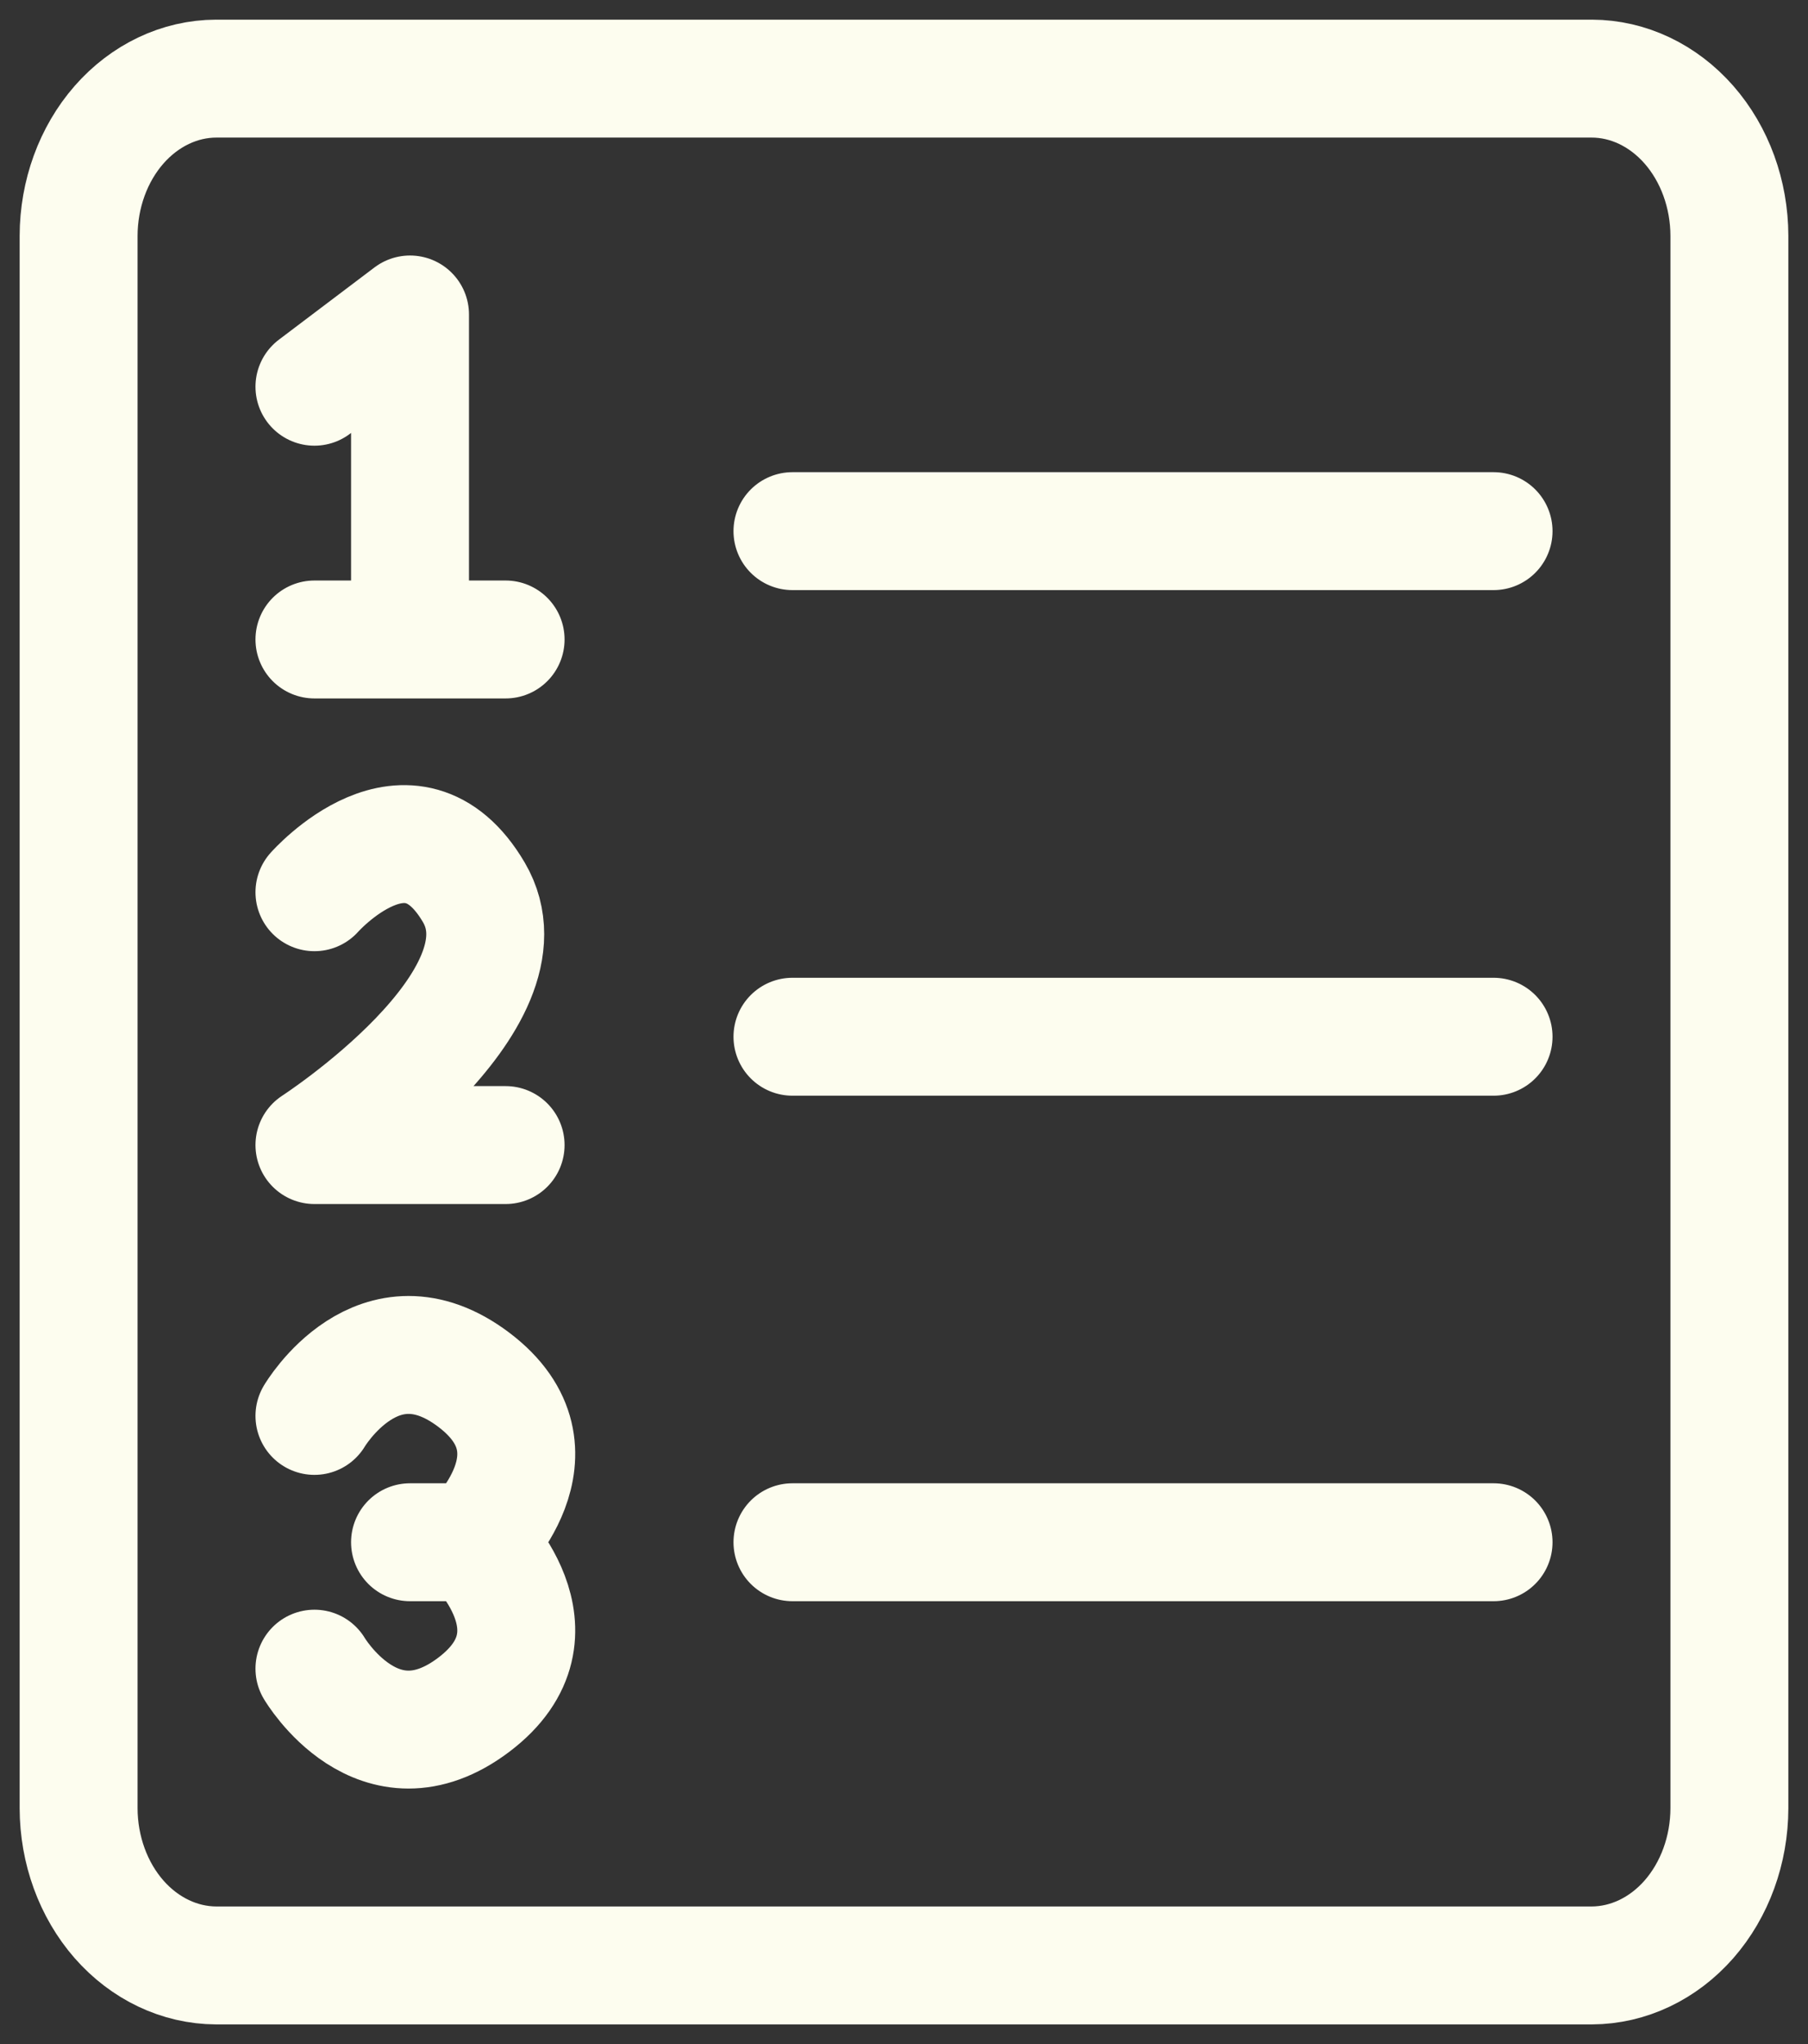 <svg width="23" height="26" viewBox="0 0 23 26" fill="none" xmlns="http://www.w3.org/2000/svg">
<rect x="0" y="0" width="23" height="26" fill="#333333" stroke="none"/>
<path d="M20.25 25H2.75C2.286 24.998 1.842 24.787 1.514 24.413C1.186 24.038 1.001 23.53 1 23V3C1.001 2.47 1.186 1.962 1.514 1.587C1.842 1.213 2.286 1.001 2.75 1H20.25C20.714 1.001 21.158 1.213 21.486 1.587C21.814 1.962 21.999 2.47 22 3V23C21.999 23.53 21.814 24.038 21.486 24.413C21.158 24.787 20.714 24.998 20.25 25Z" stroke="#FDFDEF" stroke-width="1.5" stroke-linecap="round" stroke-linejoin="round"/>
<path d="M5.216 8.134V4L4 4.919M6.432 8.134H4M6.432 14.565H4C4 14.565 6.838 12.727 6.027 11.349C5.216 9.971 4 11.349 4 11.349M4 18.01C4 18.01 4.811 16.632 6.027 17.55C7.243 18.469 6.027 19.617 6.027 19.617M6.027 19.617C6.027 19.617 7.243 20.765 6.027 21.684C4.811 22.603 4 21.225 4 21.225M6.027 19.617H5.216M10.081 13.187H19M10.081 19.617H19M10.081 6.756H19" stroke="#FDFDEF" stroke-width="1.5" stroke-linecap="round" stroke-linejoin="round"/>
</svg>
